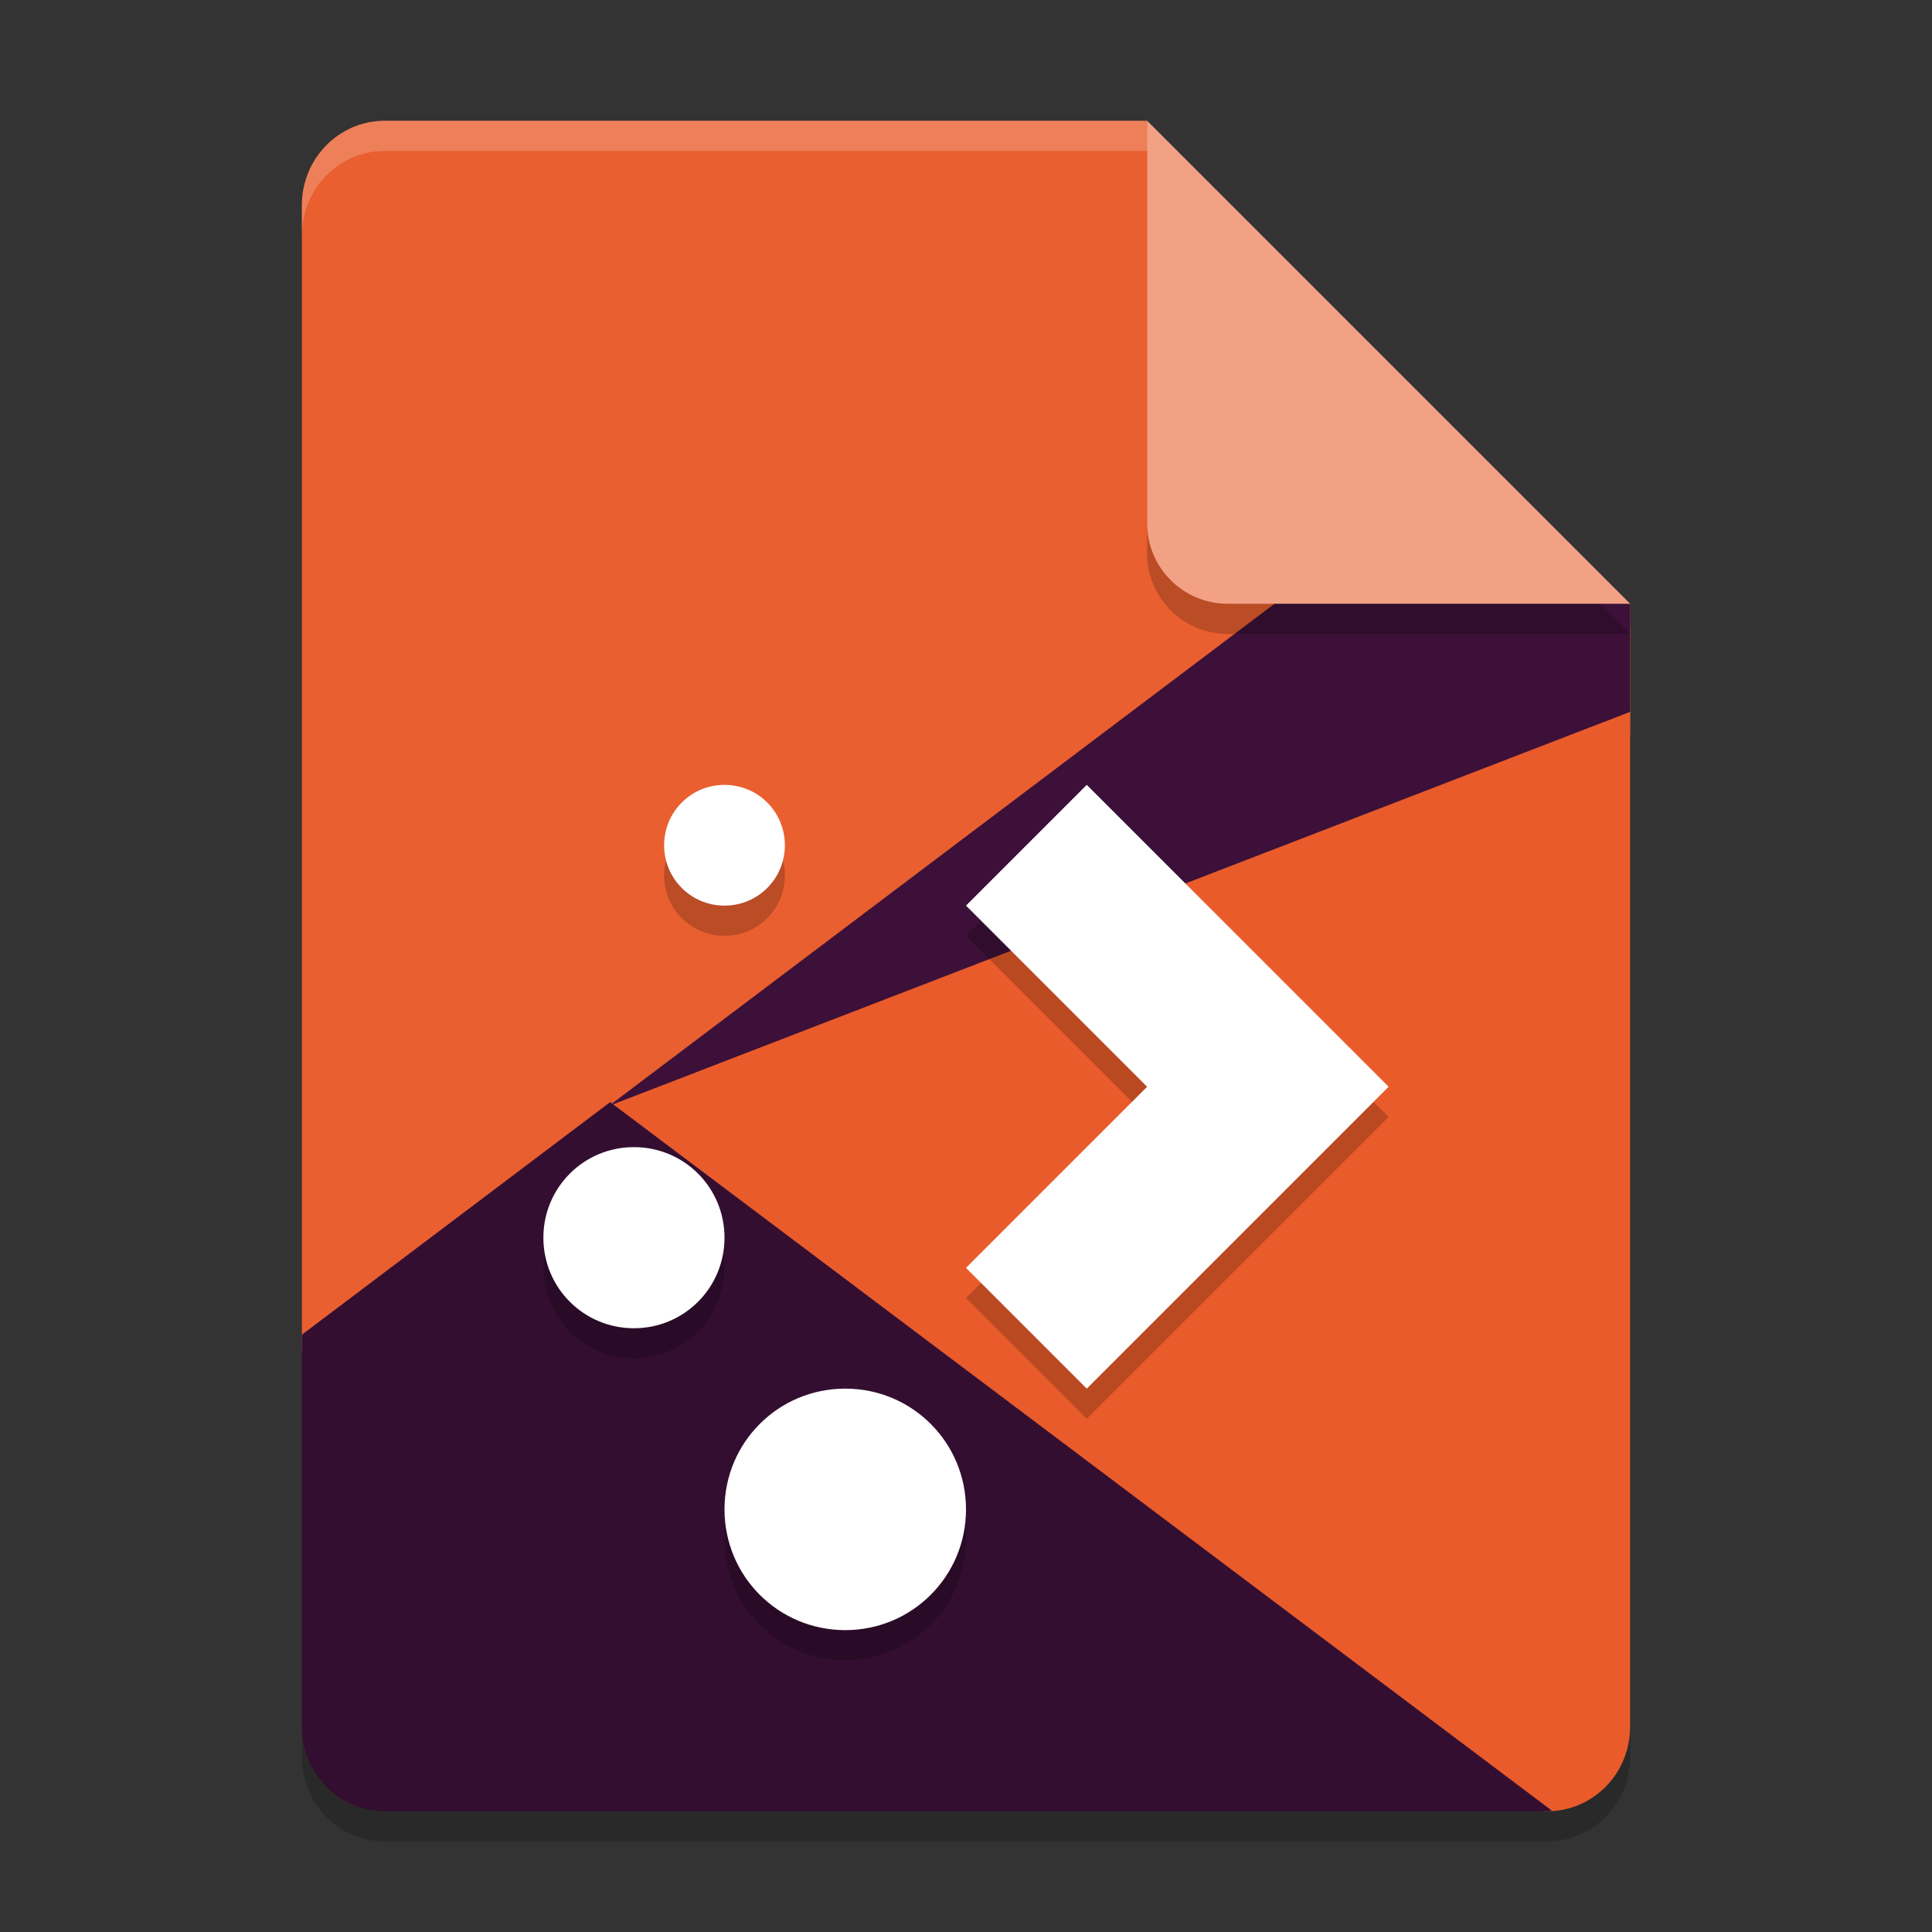 <svg xmlns="http://www.w3.org/2000/svg" width="64" height="64" version="1.1">
 <rect width="100%" height="100%" fill="#333333" stroke="none"/>
 <path style="opacity:0.2" d="M 12.75,5 C 11.226,5 10,6.249 10,7.8 v 50.4 c 0,1.551 1.226,2.8 2.75,2.8 h 38.5 C 52.773,61 54,59.751 54,58.2 V 21 L 40,19 38,5 Z"/>
 <path style="fill:#e95f30" d="M 12.75,4 C 11.226,4 10,5.249 10,6.8 v 37.8 c 0,1.551 1.404,3.513 2.75,2.8 L 51.25,27 C 52.596,26.287 54,25.751 54,24.2 V 20 L 40,18 38,4 Z"/>
 <path style="fill:#e95b2b" d="M 42.562,19.742 20.17,36.635 51.143,60 H 51.25 C 52.773,60 54,58.751 54,57.2 V 20.8 Z"/>
 <path style="fill:#340e31" d="M 20.213,36.509 10,44.214 V 57.2 c 0,1.551 1.226,2.8 2.75,2.8 h 38.5 c 0.056,0 0.109,-0.013 0.164,-0.016 z"/>
 <path style="fill:#3c1038" d="M 42.562,19.742 20.17,36.635 54,23.581 V 20 Z"/>
 <path style="opacity:0.2" d="m 24,27 c -1.108,0 -2,0.892 -2,2 0,1.108 0.892,2 2,2 1.108,0 2,-0.892 2,-2 0,-1.108 -0.892,-2 -2,-2 z m 12,0 -4,4 6,6 -6,6 4,4 6,-6 4,-4 -4,-4 z M 21,39 c -1.662,0 -3,1.338 -3,3 0,1.662 1.338,3 3,3 1.662,0 3,-1.338 3,-3 0,-1.662 -1.338,-3 -3,-3 z m 7,8 c -2.216,0 -4,1.784 -4,4 0,2.216 1.784,4 4,4 2.216,0 4,-1.784 4,-4 0,-2.216 -1.784,-4 -4,-4 z"/>
 <path style="fill:#ffffff" d="m 24,26 c -1.108,0 -2,0.892 -2,2 0,1.108 0.892,2 2,2 1.108,0 2,-0.892 2,-2 0,-1.108 -0.892,-2 -2,-2 z m 12,0 -4,4 6,6 -6,6 4,4 6,-6 4,-4 -4,-4 z M 21,38 c -1.662,0 -3,1.338 -3,3 0,1.662 1.338,3 3,3 1.662,0 3,-1.338 3,-3 0,-1.662 -1.338,-3 -3,-3 z m 7,8 c -2.216,0 -4,1.784 -4,4 0,2.216 1.784,4 4,4 2.216,0 4,-1.784 4,-4 0,-2.216 -1.784,-4 -4,-4 z"/>
 <path style="opacity:0.2" d="M 38,5 V 18.333 C 38,19.806 39.194,21 40.667,21 H 54 Z"/>
 <path style="fill:#f2a185" d="M 38,4 V 17.333 C 38,18.806 39.194,20 40.667,20 H 54 Z"/>
 <path style="opacity:0.2;fill:#ffffff" d="M 12.75 4 C 11.226 4 10 5.25 10 6.801 L 10 7.801 C 10 6.25 11.226 5 12.75 5 L 38 5 L 38 4 L 12.75 4 z"/>
</svg>
